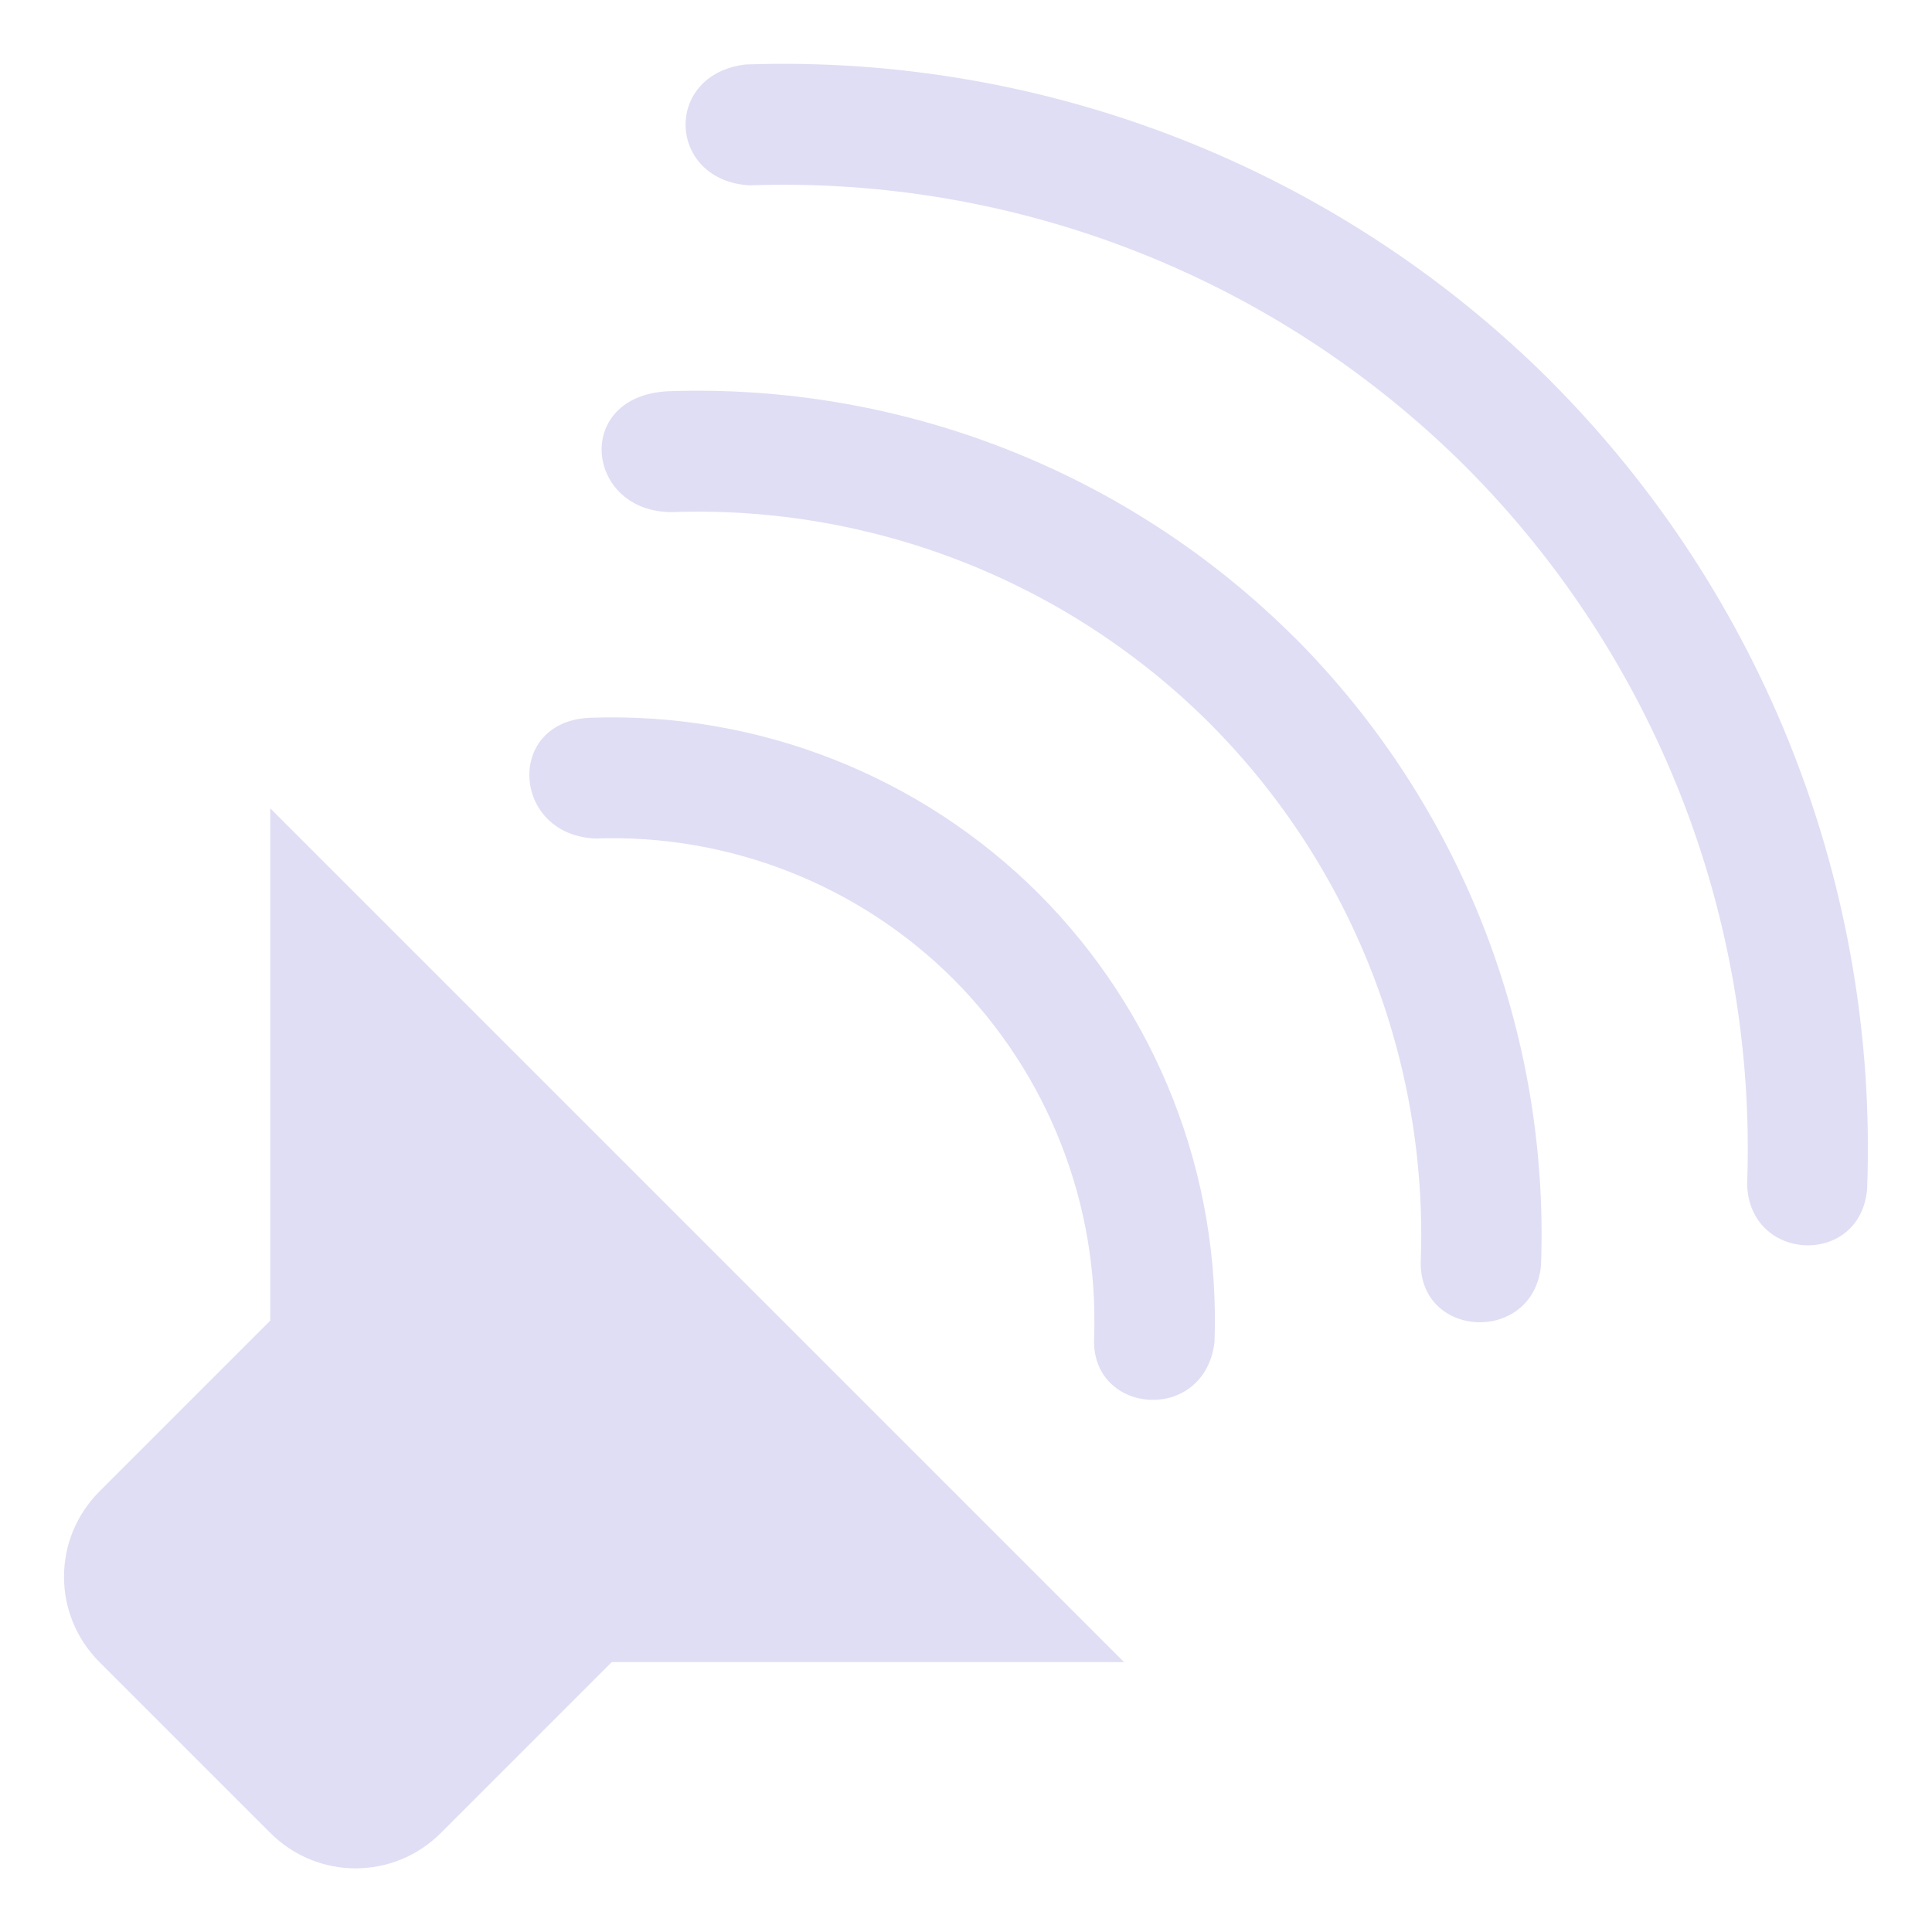 <svg width="16px" height="16px" version="1.1" viewBox="0 0 16 16" xmlns="http://www.w3.org/2000/svg">
 <path d="m12.845 3.158c-1.764-1.761-4.18-2.711-6.671-2.624-0.688 0.083-0.646 0.964 0.035 1.001 2.214-0.078 4.36 0.766 5.929 2.33 1.568 1.572 2.413 3.725 2.331 5.944 0.019 0.648 0.94 0.684 0.994 0.036 0.093-2.496-0.856-4.918-2.619-6.687zm-2.123 2.123c-1.372-1.369-3.25-2.108-5.187-2.041-0.794 0.037-0.688 1.007 0.035 1.001 1.66-0.058 3.269 0.575 4.446 1.747 1.176 1.179 1.811 2.792 1.75 4.457-0.016 0.647 0.933 0.688 0.996 0.035 0.072-1.941-0.668-3.823-2.038-5.198zm-2.12 2.12c-0.98-0.978-2.322-1.505-3.705-1.457-0.717 0.019-0.661 0.972 0.033 1 1.107-0.039 2.181 0.382 2.965 1.164 0.784 0.786 1.206 1.863 1.166 2.972-0.03 0.638 0.913 0.716 0.997 0.036 0.051-1.387-0.476-2.732-1.456-3.715zm-6.364-0.707v4.243l-1.414 1.414c-0.392 0.392-0.392 1.022 0 1.414l1.414 1.414c0.392 0.392 1.022 0.392 1.414 0l1.414-1.414h4.243z" fill="#e0def4"/>
</svg>
